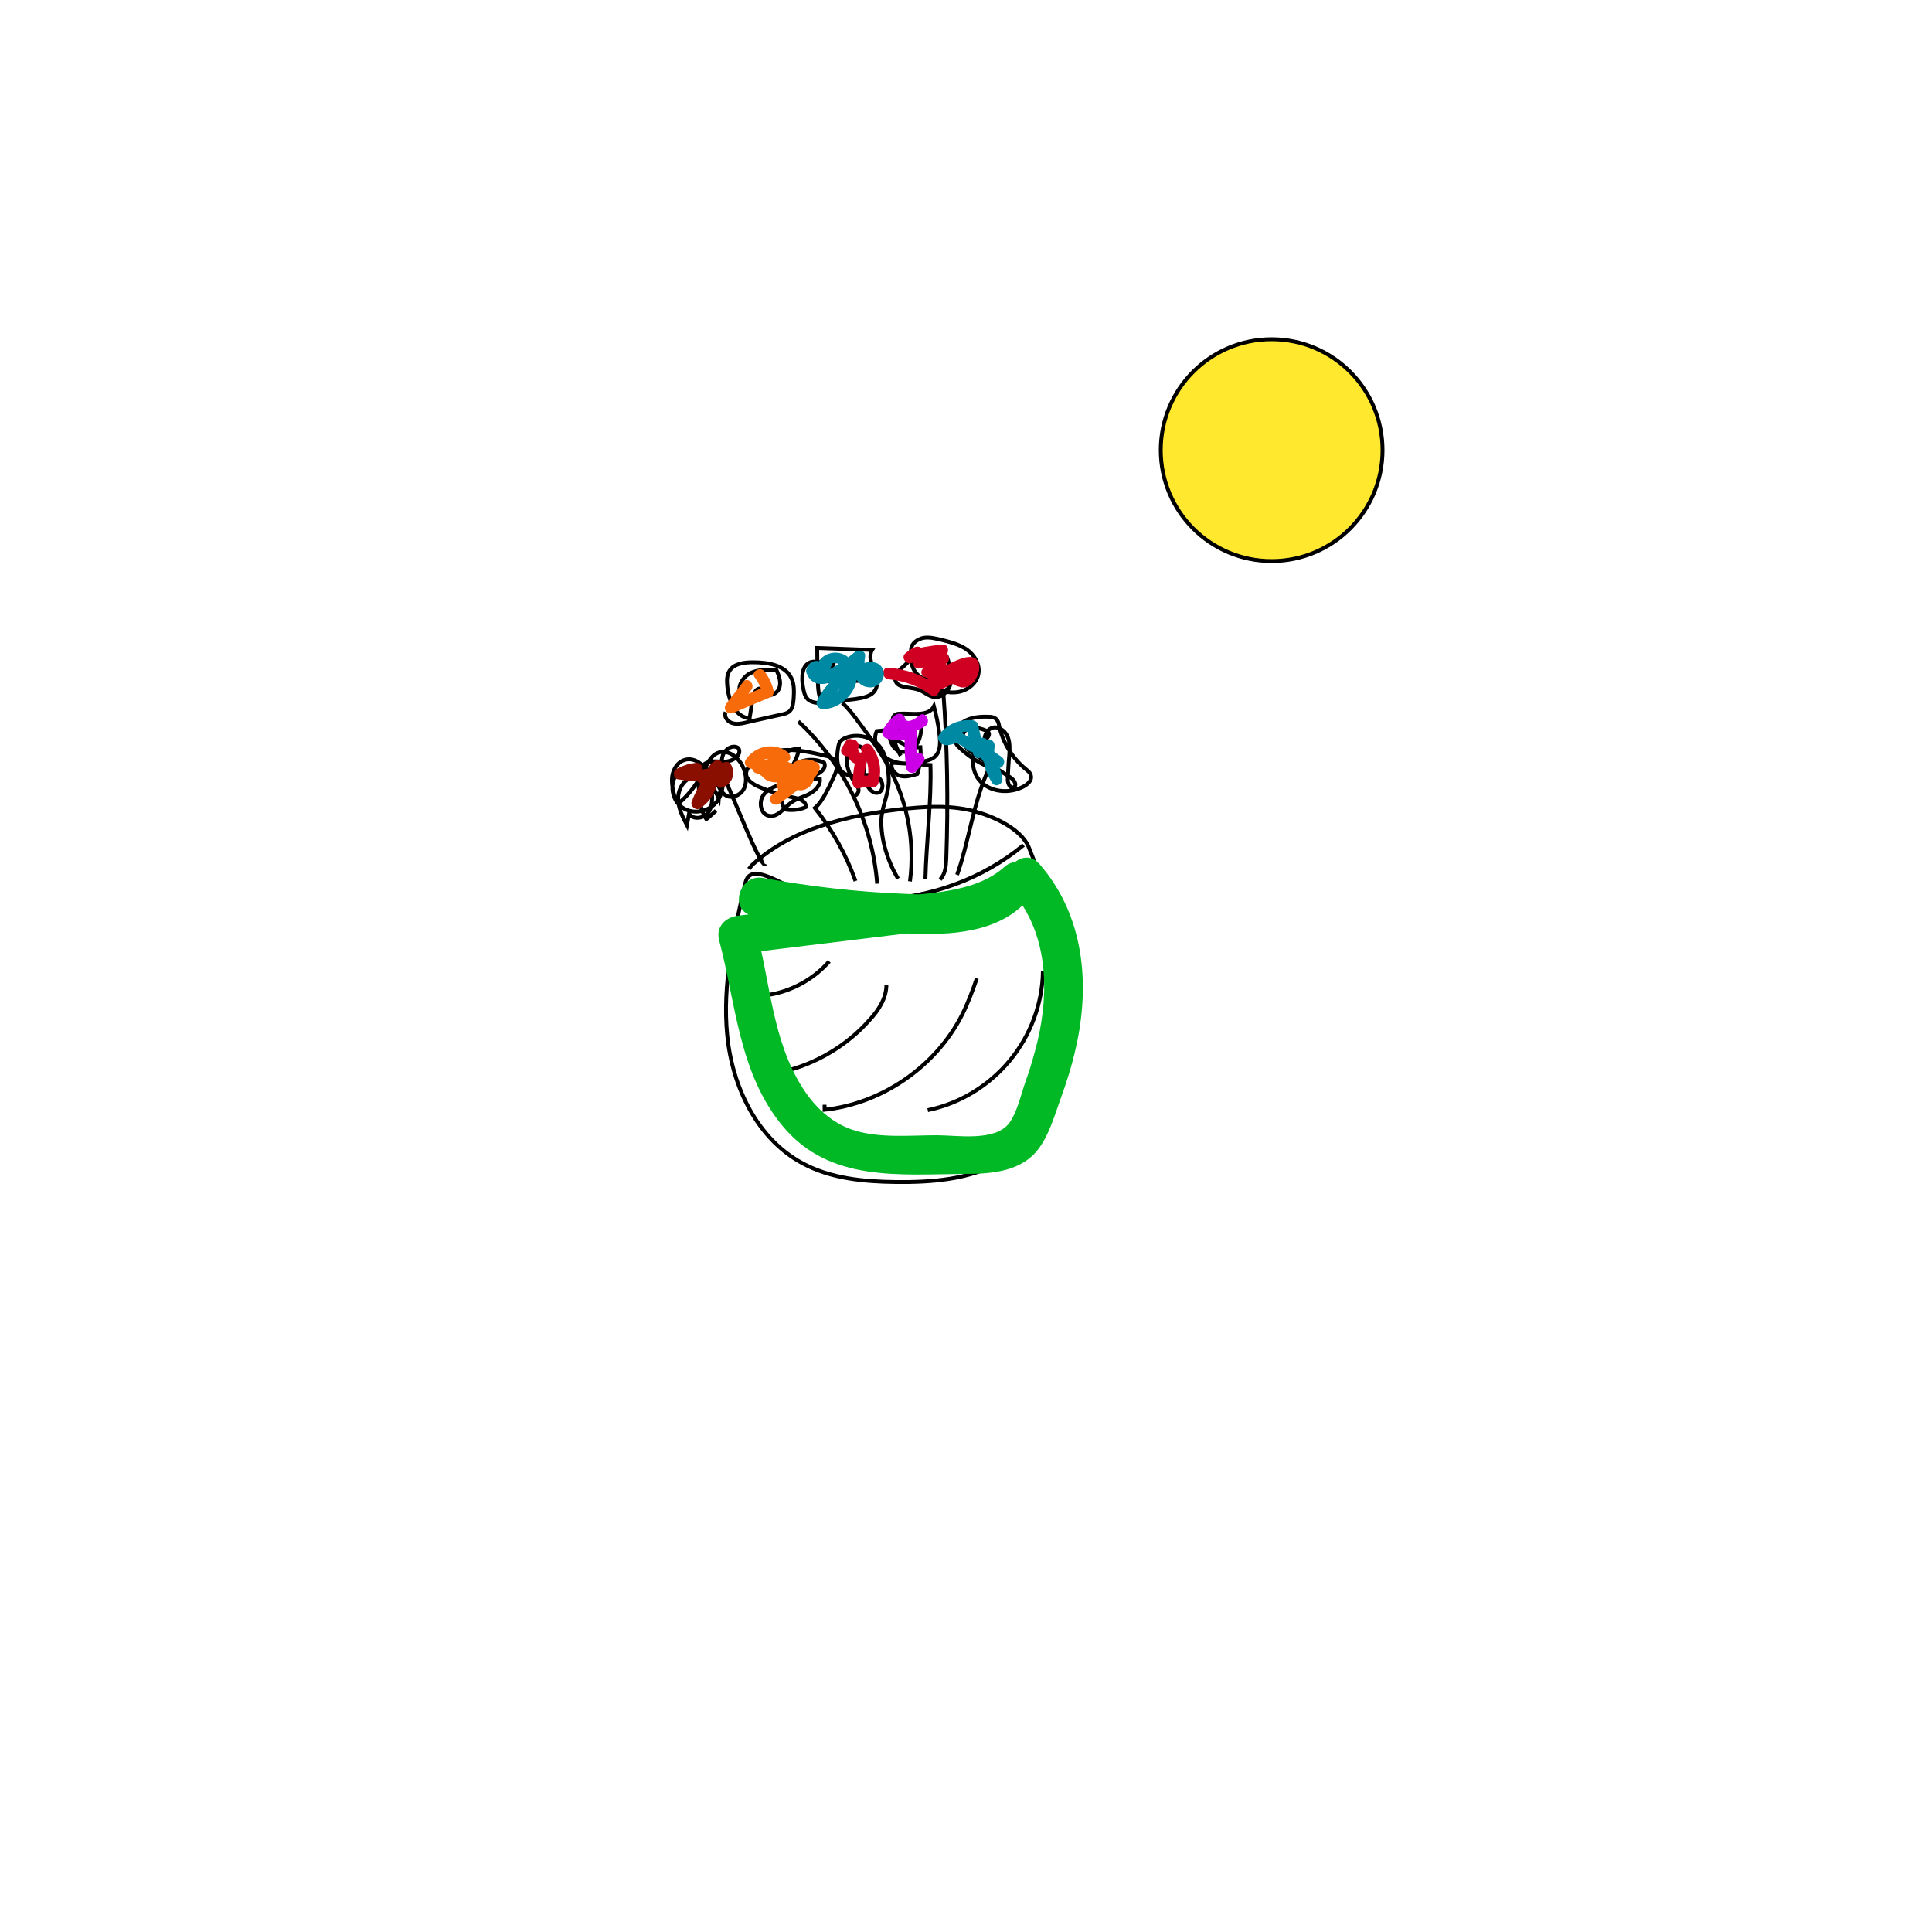<?xml version="1.0" encoding="utf-8"?>
<!-- Generator: Adobe Illustrator 18.1.1, SVG Export Plug-In . SVG Version: 6.00 Build 0)  -->
<svg version="1.1" xmlns="http://www.w3.org/2000/svg" xmlns:xlink="http://www.w3.org/1999/xlink" x="0px" y="0px"
	 viewBox="0 0 500 500" enable-background="new 0 0 500 500" xml:space="preserve">
<g id="Layer_1">
	<path fill="none" stroke="#000000" stroke-miterlimit="10" d="M193.8,224.9c0.3-0.4,0.6-0.7,0.8-1c10.3-9.5,24.8-12.9,38.7-14.5
		c5.6-0.6,11.3-1,16.9,0.1s14,4.6,16.1,9.9c5.5,13.9,11.1,28.1,11.4,43c0.3,14.9-5.8,30.9-18.8,38.3c-8.1,4.6-17.8,5.3-27.1,5.2
		c-8.3-0.1-16.9-0.9-24.2-4.9c-11.7-6.3-18.1-19.8-19.4-33.1c-1.3-13.2,1.7-26.5,4.7-39.4c1.3-5.7,9.2,0.5,13.9,1.9
		c6.6,1.9,13.5,2.7,20.3,2.4c13.7-0.5,27.2-5.3,37.8-14.1"/>
	<path fill="none" stroke="#000000" stroke-miterlimit="10" d="M206.6,186.7c11.7,10.8,19.2,26.1,20.4,42"/>
	<path fill="none" stroke="#000000" stroke-miterlimit="10" d="M218,181.9c1.6,1.5,3,3.3,4.3,5.1c2.8,3.7,5.5,7.4,7.7,11.5
		c4.9,9,6.8,19.5,5.5,29.6"/>
	<path fill="none" stroke="#000000" stroke-miterlimit="10" d="M244.1,178.7c1.1,14.5,1.3,29,0.8,43.5c-0.1,1.9-0.2,4-1.6,5.4"/>
	<path fill="none" stroke="#000000" stroke-miterlimit="10" d="M191.6,179.8c-0.9-2.1,0.6-4.6,2.6-5.6c2.1-1,4.5-0.9,6.8-0.7
		c0.6,1.4,1.2,3,0.7,4.5c-0.5,1.5-2.5,2.5-3.6,1.4c-0.4-0.4-0.6-0.9-1.1-1.1c-1.1-0.5-2,1.1-2.2,2.3c-0.3,1.8-0.5,3.5-0.8,5.3
		c-3.8-0.3-5.5-4.8-5.8-8.6c-0.1-1.3-0.1-2.6,0.6-3.7c1.2-1.9,3.8-2.2,6.1-2.2c3.8,0,8.3,0.7,9.9,4.1c0.8,1.6,0.7,3.5,0.6,5.3
		c-0.1,1.1-0.2,2.3-0.9,3.1c-0.6,0.7-1.6,0.9-2.6,1.1c-3,0.7-6,1.3-8.9,2c-1.2,0.3-2.5,0.5-3.6,0.1c-1.2-0.4-2.1-1.7-1.6-2.8"/>
	<path fill="none" stroke="#000000" stroke-miterlimit="10" d="M215.8,171.4c-0.1,1.8-3.5,3.1-2.3,4.5c0.4,0.4,1,0.4,1.6,0.4
		c2.4,0,4.9-0.1,7.3-0.1c-0.4-1.1,0.1-2.4,0.2-3.6c0.1-1.2-0.6-2.7-1.8-2.5c-0.5,0.1-0.8,0.4-1.1,0.7c-2.8,2.8-4.4,6.8-4,10.8
		c-0.9,0.8-2.5,0.3-3.2-0.7s-0.7-2.3-0.8-3.5c-0.1-3.2-0.2-6.5-0.2-9.7c4.7,0.2,9.5,0.3,14.2,0.5c-1.8,3,2.5,7,0.9,10.2
		c-0.9,1.8-3.2,2.2-5.2,2.5c-2.5,0.3-4.9,0.6-7.4,0.9c-1.8,0.2-3.8,0.3-5-0.9c-0.8-0.8-1-2.1-1.2-3.2c-0.4-2.4-0.3-5.5,1.9-6.3
		c2-0.7,4.6,1,6-0.4"/>
	<path fill="none" stroke="#000000" stroke-miterlimit="10" d="M239.8,176.5c-0.8,0.7-0.3,2.1,0.6,2.6c0.9,0.5,2.1,0.3,3.1,0
		c1-0.3,2.2-0.8,2.3-1.8c0.1-1.1-1.1-1.8-2.2-1.9c-1.1,0-2.1,0.4-3.2,0.4c-2.9,0.1-5.3-3.4-4.2-6.1c2.2-0.6,4.5-0.9,6.7-0.9
		c0.5,0,1,0,1.4,0.3c0.7,0.4,0.9,1.2,1.1,1.9c0.5,1.9,1,4,0.6,5.9s-2.2,3.7-4.2,3.5c-1.5-0.2-2.6-1.4-4.1-1.9
		c-2.2-0.8-5.5-0.3-6-2.5c-0.6-2.5,3.5-3.6,4-6.1c0.1-0.6,0-1.3,0.1-2c0.2-1.5,1.7-2.5,3.1-2.8c1.5-0.3,3,0.1,4.4,0.4
		c2.4,0.6,4.9,1.2,6.9,2.6c2,1.4,3.5,3.9,3,6.4c-0.5,2.4-2.8,4.2-5.3,4.6c-2.4,0.4-4.9-0.4-7.2-1.4"/>
	<path fill="none" stroke="#000000" stroke-miterlimit="10" d="M233.1,195.6c-1.6-2.7-2.4-6-2.1-9.1c0-0.5,0.1-1,0.5-1.4
		c0.3-0.3,0.8-0.4,1.3-0.4c3.2-0.2,7.4,0.9,8.9-1.9c0.6,2.3,1.1,4.6,1.4,7c0.3,2.3,0.4,5-1.5,6.3c-0.7,0.5-1.5,0.7-2.3,0.9
		c-3,0.7-6.2,1-9-0.3c-2.8-1.3-4.7-4.8-3.4-7.5c4-0.3,7.9-1.2,11.6-2.6c0,1.9-0.1,3.9-1,5.6c-0.9,1.7-3,2.9-4.8,2.2
		c-1.8-0.7-2.5-2.9-2.7-4.9c1.9,2.5,5,4.1,8.2,3.9c0.2,2.3-0.1,4.7-0.8,6.9c-1.4,0.4-3,0.9-4.4,0.5c-1.5-0.4-2.7-2-2.1-3.4
		c3.3,0.2,6.6,0.4,9.9,0.6c0.3,8.9-1.1,20.5-1.3,29.4"/>
	<path fill="none" stroke="#000000" stroke-miterlimit="10" d="M221.4,228c-2.4-6.8-6-13.2-10.5-18.9c2.1-1.7,3.8-5.8,5-8.3
		c0.5-1.1,1-2.5,0.4-3.6c-0.6-1.1-1.9-1.5-3.1-1.7c-3.3-0.8-6.6-1.5-10-1.4s-6.9,1.3-9.1,3.9c-0.5,0.6-1,1.4-1,2.2
		c0,1.6,1.6,2.6,3,3.3c3,1.3,6.1,2.3,9.3,2.9c1.5,0.3,3.4,1,3.1,2.5c-1.6,0.7-3.5,0.9-5.3,0.6c-1.7-2.3-1-5.5,0.2-8.1s3-4.9,3.4-7.7
		c-3.6,0.3-7,2.6-8.6,5.9c4.6,0.8,9.3,1.5,14,2.1c0.1,1.7-1.3,3-2.8,3.8c-1.5,0.8-3.1,1.1-4.5,2.1c-2,1.4-3.6,4.1-6,3.5
		c-2.2-0.5-2.6-3.8-1.2-5.5c1.4-1.8,3.7-2.4,5.9-3c2.1-0.5,4.2-1.1,6.3-1.6c1.8-0.5,4.2-1.9,3.4-3.6c-2.6-1.3-6-0.9-8.3,0.9
		s-3.5,4.9-3,7.8"/>
	<path fill="none" stroke="#000000" stroke-miterlimit="10" d="M255.4,198.3c-2.8-1.3-5.4-3.1-7.6-5.3c-1.4-1.8-0.5-4.8,1.4-6.1
		s4.4-1.5,6.8-1.4c0.6,0,1.2,0.1,1.7,0.5c0.6,0.5,0.8,1.3,0.9,2c1,4.3,3.4,8.2,6.8,11c0.6,0.5,1.3,1,1.4,1.8c0.3,1.2-0.9,2.2-2,2.8
		c-3.5,1.8-8.1,1.5-10.9-1.2c-2.8-2.7-2.9-8,0.3-10.3c1-0.7,2.3-1.8,1.5-2.7c-0.2-0.2-0.4-0.3-0.7-0.4c-1.8-0.7-4-1.2-5.3,0.2
		c-0.9,1-0.8,2.7,0,3.8c0.7,1.1,1.9,1.9,3.1,2.6c2.9,1.9,5.8,3.7,8.7,5.6c0.9,0.6,1.8,1.9,0.9,2.5c-1,0.6-1.7-1.1-1.6-2.2
		c0.1-2,0.2-4.1,0.4-6.1c0.1-1.7,0.2-3.4-0.5-4.9c-0.7-1.5-2.5-2.7-4-2.1c-2,0.7-2.3,3.5-1.8,5.5c0.5,2.1,1.4,4.3,0.5,6.2
		c-3.5,7.9-4.8,18.2-7.7,26.3"/>
	<path fill="none" stroke="#000000" stroke-miterlimit="10" d="M232.4,227.4c-2.6-4.4-4.5-10.1-4.3-15.4c0.2-3.7,2.1-6.9,1.9-10.6
		c-0.2-3-0.6-6.1-2.5-8.4c-2.1-2.5-6-3.3-9-1.9c-0.4,0.2-0.8,0.5-1.1,0.8c-0.2,0.3-0.3,0.7-0.4,1.1c-0.5,2.5-0.7,5.7,1.4,7.1
		c1.3,0.9,2.9,0.7,4.5,0.6c1.5-0.2,3.2-0.3,4.5,0.6c1.2,0.9,1.4,3.2,0,3.8c-1.4,0.5-2.7-1-3.2-2.4c-0.5-1.6-0.7-3.3-0.5-4.9
		c0.2-1.6,0.6-3.5-0.7-4.4c-1-0.7-2.5-0.2-3.2,0.7c-0.7,1-0.8,2.3-0.6,3.5c0.2,1.7,0.9,3.3,1.8,4.6c0.5,0.7,1.1,1.4,1.2,2.2
		c0.1,0.8-0.8,1.8-1.5,1.5"/>
	<path fill="none" stroke="#000000" stroke-miterlimit="10" d="M185.3,209.8c-0.8,0.7-1.6,1.5-2.5,2.2c-1.8-2.7-1.9-6.1-2-9.3
		c0-1.7,0-3.7,1.3-4.8c1.5-1.3,3.7-0.7,5.7-0.8c2-0.1,4.3-1.8,3.3-3.5c-1.4-1-3.4,0.2-4,1.8c-0.6,1.6-0.2,3.3-0.1,5
		c0.2,2.4,0.1,4.9-1.3,6.8c-1.9,2.8-6.2,3.8-9.1,1.8c-2.8-1.9-3.5-6.4-1.2-9c2.3-2.6,6.9-2.5,8.9,0.3c1.4,1.9,1.8,5,4.1,5.8
		c1.6,0.5,3.5-0.6,4.2-2.1c0.7-1.6,0.5-3.4-0.1-5c-1-2.7-3.9-5.2-6.6-4.2c-2,0.7-2.9,3-3.9,4.9c-1.5,3-3.5,5.7-6,7.9
		c-0.8,0.1-1.3-0.9-1.5-1.7c-0.4-1.7-0.8-3.5-0.5-5.2s1.4-3.5,3.1-4c2-0.7,4.2,0.5,5.4,2.2c1.2,1.7,1.5,3.9,1.7,5.9
		c0.2,1.9,0.2,4.1-1,5.6c-1.2,1.5-4,1.8-4.9,0.1c-0.2,1-0.3,2.1-0.5,3.1c-1.2-2.3-2.4-4.7-2.3-7.2c0.1-2.6,1.9-5.3,4.5-5.3
		c2.9-0.1,5,3.2,6,5.5c0.1-1.7,1.2-3.4,1.6-4.8c1.4,2.3,9.5,23.7,10.5,21.8"/>
	<path fill="none" stroke="#000000" stroke-miterlimit="10" d="M269.9,251.3c-0.1,8.4-3.2,16.7-8.6,23.2
		c-5.4,6.5-12.9,11.1-21.2,12.8"/>
	<path fill="none" stroke="#000000" stroke-miterlimit="10" d="M252.8,253.2c-1.1,3.2-2.3,6.4-3.8,9.4c-6.8,13.4-20.7,23-35.6,24.6
		c0-0.4,0-0.8,0-1.3"/>
	<path fill="none" stroke="#000000" stroke-miterlimit="10" d="M229.4,254.9c0,3.4-2,6.5-4.3,9c-5.9,6.7-14,11.5-22.7,13.5"/>
	<path fill="none" stroke="#000000" stroke-miterlimit="10" d="M214.6,248.8c-4,4.6-9.8,7.8-15.9,8.7"/>
	<g>
		<g>
			<path fill="#F76B0B" d="M206.2,197.8c-1.8,1.2-6.5,4.3-7.4,0.2c-0.4-1.6-3.1-1.3-2.9,0.4c0.1,1.4,0.6,2.3,2,2.8
				c0.7,0.3,1.3,0.3,2,0.2c0.4,0,0.9-0.1,1.2-0.3c0.9-0.7,1.3-0.4,1.3,0.9c0.4,0.9,0.7,1.7,1.1,2.6c3-2.4,7.3-1.2,8.6-5.6
				c0.2-0.6-0.1-1.4-0.7-1.7c-2.4-1.3-5.6-1.2-7.1,1.4c-1.3,2.2-0.1,5.3,2.4,5.8c2.3,0.4,4.7-2.1,3.7-4.4c-1-2.5-4.2-1.9-5.8-0.5
				c0.8,0.1,1.6,0.2,2.4,0.3c-2.5-4.9-8.3-2.3-12.4-3.8c0.3,0.7,0.6,1.5,0.9,2.2c1.6-2.3,4.5-2.5,6.7-0.9c0-0.9,0-1.7,0-2.6
				c-2.1,1.2-4.2,2-6.5,2.5c-1.8,0.4-1.2,2.8,0.4,2.9c1.4,0.2,2.8,0.3,4.2,0.6c0.9,0.2,3.3,0.2,4,0.8c0.6,0,0.7,0.1,0.4,0.2
				c-0.5,0.4-1,0.8-1.5,1.2c-1.2,0.9-2.3,1.9-3.5,2.8c-1.5,1.2,0.6,3.3,2.1,2.1c1.7-1.4,8.3-4.9,5.9-8c-1-1.2-2.9-1.4-4.3-1.7
				c-2.4-0.5-4.9-0.8-7.3-1.1c0.1,1,0.3,2,0.4,2.9c2.6-0.6,5-1.5,7.3-2.8c1.1-0.6,0.9-1.9,0-2.6c-3.5-2.6-8.4-1.6-10.8,2
				c-0.6,0.9,0,1.9,0.9,2.2c3,1.1,9-0.8,10.6,2.4c0.5,0.9,1.7,0.9,2.4,0.3c0-2.2,1.1-2.8,3.1-1.8c-0.2-0.6-0.5-1.1-0.7-1.7
				c-0.6,2-3.5,2.1-5.1,2.6c-1.1,0.4-1.9,0.9-2.8,1.6c-1.1,0.9-0.1,2.5,1.1,2.6c2.7,0.2,5.1-2,4.2-4.8c-0.3-1.1-1.2-2-2.2-2.5
				c-0.8-0.3-5.6,0.2-5.5,0.6c-1,0.1-2,0.3-2.9,0.4c1.4,6.1,8.2,4,11.8,1.6C209.3,199.4,207.8,196.8,206.2,197.8L206.2,197.8z"/>
		</g>
	</g>
	<g>
		<g>
			<path fill="#F76B0B" d="M192.3,176.5c-1.4,1.9-2.9,3.7-4.3,5.6c-1.1,1.4,0.2,3,1.8,2.4c3.2-1.4,6.5-2.8,9.7-4.1
				c0.6-0.3,0.8-1.1,0.7-1.7c-0.4-1.8-1.2-3.4-2.3-4.9c-1.1-1.5-3.7,0-2.6,1.5c1,1.3,1.6,2.6,2,4.1c0.2-0.6,0.5-1.1,0.7-1.7
				c-3.2,1.4-6.5,2.8-9.7,4.1c0.6,0.8,1.2,1.6,1.8,2.4c1.4-1.9,2.9-3.7,4.3-5.6C195.6,177.1,193.5,175,192.3,176.5L192.3,176.5z"/>
		</g>
	</g>
	<g>
		<g>
			<path fill="#8B0F00" d="M184.3,198.7c-2.7,0.6-5.3,0.7-8,0.2c0.1,0.9,0.2,1.8,0.4,2.7c1.2-0.6,2.4-1,3.7-1.2
				c-0.5-0.5-1-1-1.5-1.5c0.1,3,3,5.1,5.8,4.1c-0.6-0.5-1.3-1-1.9-1.4c-0.2,2.2-1.2,3.9-3,5.1c0.7,0.6,1.5,1.1,2.2,1.7
				c1.1-3.2,3.1-5.7,5.7-7.8c-0.9-0.4-1.7-0.7-2.6-1.1c0,1,0,1.9,0,2.9c0,0.9,1,1.8,1.9,1.4c2.5-1,3.5-3.5,2.2-5.9
				c-0.4-0.8-1.3-0.9-2.1-0.5c-1.1,0.5-2.2,1.1-3.3,1.6c0.8,0.4,1.5,0.9,2.3,1.3c0.1-0.3,0.3-0.5,0.4-0.8c1.6-1,0.1-3.6-1.5-2.6
				c-1.3,0.8-1.9,1.8-1.9,3.4c0,1.2,1.3,1.8,2.3,1.3c1.1-0.5,2.2-1.1,3.3-1.6c-0.7-0.2-1.4-0.4-2.1-0.5c0.3,0.8,0.1,1.3-0.4,1.5
				c0.6,0.5,1.3,1,1.9,1.4c0-1,0-1.9,0-2.9c0-1.4-1.6-1.8-2.6-1.1c-3.1,2.4-5.2,5.5-6.5,9.1c-0.4,1.2,1.1,2.4,2.2,1.7
				c2.7-1.8,4.2-4.4,4.5-7.7c0.1-0.9-1-1.8-1.9-1.4c-0.9,0.3-2,0-2-1.2c0-0.7-0.7-1.6-1.5-1.5c-1.9,0.2-3.5,0.7-5.2,1.6
				c-1.1,0.6-0.9,2.5,0.4,2.7c3.2,0.5,6.4,0.5,9.6-0.2C187,201.2,186.2,198.3,184.3,198.7L184.3,198.7z"/>
		</g>
	</g>
	<g>
		<g>
			<path fill="#CC00E7" d="M238,185.1c-0.6,0.5-3.3,2.6-3.8,0.7c-0.4-1.2-1.6-1.4-2.5-0.7c-1.4,1.1-2.4,2.3-3.2,3.8
				c-0.5,0.9,0,1.9,0.9,2.2c2.3,0.7,4.5,0.7,6.7,0c-0.6-0.5-1.3-1-1.9-1.4c-0.2,3.1-0.1,6.1,0.4,9.2c0.1,1.1,1.8,1.5,2.5,0.7
				c0.6-0.7,1.2-1.4,1.8-2.2c1.2-1.5-0.9-3.6-2.1-2.1c-0.6,0.7-1.2,1.4-1.8,2.2c0.8,0.2,1.7,0.4,2.5,0.7c-0.4-2.8-0.4-5.6-0.2-8.4
				c0.1-1-1-1.7-1.9-1.4c-1.8,0.6-3.3,0.5-5.1,0c0.3,0.7,0.6,1.5,0.9,2.2c0.7-1.3,1.6-2.3,2.7-3.2c-0.8-0.2-1.7-0.4-2.5-0.7
				c1.2,4.1,5.6,3,8.2,1.1C241,186.6,239.5,184,238,185.1L238,185.1z"/>
		</g>
	</g>
	<g>
		<g>
			<path fill="#D00022" d="M243.9,166.8c-3.1,0.3-6.1,0.8-9.1,1.7c0.5,0.8,1,1.7,1.5,2.5c0.6-0.4,1.2-0.8,1.8-1.1
				c-0.8-0.4-1.5-0.9-2.3-1.3c0.1,0.9,0.2,1.9,0.3,2.8c0.1,0.7,0.6,1.6,1.5,1.5c2.3-0.2,4.5-0.6,6.7-1.3c-0.5-0.8-1-1.7-1.5-2.5
				c-1.4,1.2-2.8,2.4-4.1,3.6c0.8,0.6,1.6,1.2,2.4,1.8c0.9-0.5,1.7-1.1,2.6-1.6c-0.6-0.6-1.2-1.2-1.8-1.8c-0.2,1.5-0.7,2.7-1.6,3.9
				c-0.9,1.3,0.8,2.6,2.1,2.1c2.4-1.1,5.8-2,7.8-3.7c-2,1.7-3.2,0-5.3,0.2c-2.8,0.2-4.5,2.4-4.8,5c0.8-0.4,1.5-0.9,2.3-1.3
				c-3.8-2.7-7.8-4.1-12.4-4.5c-1.9-0.2-1.9,2.8,0,3c4.1,0.4,7.6,1.7,10.9,4.1c1,0.7,2.1-0.3,2.3-1.3c1.1-0.5,2.2-1.1,3.4-1.6
				c0.3,0.2,0.6,0.3,0.9,0.5c0.4,0.1,0.9,0.3,1.3,0.4c0.8,0.1,1.6-0.1,2.2-0.5c1.5-0.9,2.7-3.5,2.4-5.3c-0.9-5.4-10.3,1.3-12.5,2.4
				c0.7,0.7,1.4,1.4,2.1,2.1c1-1.5,1.6-2.8,1.9-4.6c0.2-1.1-0.6-2.1-1.8-1.8c-2,0.4-3.2,1.3-4.4,3c-1,1.5,1.1,2.9,2.4,1.8
				c1.4-1.2,2.8-2.4,4.1-3.6c1.1-1-0.1-2.9-1.5-2.5c-2,0.6-3.8,1-5.9,1.2c0.5,0.5,1,1,1.5,1.5c-0.1-0.9-0.2-1.9-0.3-2.8
				c-0.1-1.1-1.2-1.8-2.3-1.3c-1.2,0.6-1.3,0.7-2.4,1.6c-1.2,1,0.1,2.9,1.5,2.5c2.7-0.8,5.5-1.3,8.3-1.6
				C245.8,169.6,245.8,166.6,243.9,166.8L243.9,166.8z"/>
		</g>
	</g>
	<g>
		<g>
			<path fill="#D00022" d="M218.8,192c-0.3,0.5-0.6,1-0.9,1.5c-0.9,1.5,1.1,3,2.4,1.8c0.5-0.5,1-0.9,1.5-1.4c-0.8-0.5-1.7-1-2.5-1.5
				c-0.2,1.5-0.4,3,0.7,4.3c0.8,1,2.2,1.4,3.4,0.9c-0.6-0.6-1.2-1.2-1.8-1.8c-0.5,2.2-0.9,4.5-1,6.8c0,0.9,1,1.8,1.9,1.4
				c1.1-0.4,1.9-0.5,3-0.3c0.8,0.2,1.6-0.2,1.8-1c1-3.3,0.4-6.7-1.6-9.5c-1.1-1.6-3.7-0.1-2.6,1.5c1.6,2.2,2,4.6,1.3,7.2
				c0.6-0.3,1.2-0.7,1.8-1c-1.6-0.3-3.1-0.3-4.6,0.3c0.6,0.5,1.3,1,1.9,1.4c0.1-2,0.4-4,0.9-6c0.2-1-0.7-2.3-1.8-1.8
				c-0.5-0.4-0.6-0.9-0.4-1.5c0.2-1.4-1.3-2.6-2.5-1.5c-0.5,0.5-1,0.9-1.5,1.4c0.8,0.6,1.6,1.2,2.4,1.8c0.3-0.5,0.6-1,0.9-1.5
				C222.3,191.8,219.7,190.3,218.8,192L218.8,192z"/>
		</g>
	</g>
	<g>
		<g>
			<path fill="#0089A2" d="M214.5,173.9c0.3-0.8,0.6-1.5,1-2.3c1.4-0.1,2.3,0.4,2.7,1.5c0.7,1.3,0.5,2.9-0.2,4.2c-1,1.9-3,3.1-5.2,3
				c0.4,0.8,0.9,1.5,1.3,2.3c1.3-2.6,3.2-4.7,5.7-6.2c1.1-0.7,3-0.9,3.9-1.7c1.6,0,1.6-0.9,0-2.7c0-0.7,0.1-1.5,0.2-2.2
				c0.2-1.4-1.7-1.8-2.6-1.1c-0.8,0.7-8.8,7.1-9.7,4.6c-0.6-1.8-3.5-1-2.9,0.8c0.7,2.1,4,3.2,5.2,0.7c1.1-2.3-1.8-4.7-3.9-3.4
				c-2.5,1.5-0.9,5,1.5,5.5c4.1,0.9,9.2-3.6,11.9-6c-0.9-0.4-1.7-0.7-2.6-1.1c-0.4,3.1,0.1,7.9,4.3,8.1c2.6,0.1,4.6-2.8,3.2-5.1
				c-1.6-2.7-5.9-1-8,0c-3.9,1.7-6.9,4.6-8.8,8.4c-0.5,1,0.1,2.2,1.3,2.3c5.9,0.2,11.7-7.2,7.6-12.5c-3.6-4.6-11.2-1-8.5,4.6
				C212.8,177.2,215.4,175.7,214.5,173.9L214.5,173.9z"/>
		</g>
	</g>
	<g>
		<g>
			<path fill="#0089A2" d="M253.8,190.5c-0.2-1-0.5-2-0.7-3c-0.2-0.7-0.8-1-1.4-1.1c-3.3-0.3-6.4,0.9-8.5,3.5
				c-0.5,0.6-0.6,1.5,0,2.1c0.7,0.8,1.4,1,2.4,0.8c1.7-0.2,1.4-1,3.6,0.4c0.5,0.3,0.9,0.8,1.5,1.1c1.8,0.9,4,0.8,5-1.1
				c0.8-1.4-1.2-3.1-2.4-1.8c-0.8,0.9-1.2,1.7-1.5,2.9c-0.3,1.2,1,2.4,2.2,1.7c0.9-0.6,1.9-1.2,2.8-1.8c-0.7-0.6-1.5-1.1-2.2-1.7
				c-0.5,3.6,0.1,6.9,2.1,10c0.9,1.5,3,0.5,2.7-1.2c-0.6-3.3-2.1-6.1-4.5-8.5c-0.6,0.8-1.2,1.6-1.8,2.4c1.5,1.1,3,2.2,4.6,3.3
				c1.6,1.1,3.1-1.5,1.5-2.6c-1.5-1.1-3-2.2-4.6-3.3c-1.4-1-3,1.2-1.8,2.4c2,2,3.2,4.3,3.7,7.2c0.9-0.4,1.8-0.8,2.7-1.2
				c-1.5-2.4-2.2-4.9-1.8-7.7c0.2-1.2-1-2.5-2.2-1.7c-0.9,0.6-1.9,1.2-2.8,1.8c0.7,0.6,1.5,1.1,2.2,1.7c0.2-0.5,0.5-1,0.7-1.6
				c-0.8-0.6-1.6-1.2-2.4-1.8c-0.3,0.6-3.5-1.9-4.2-2.1c-0.4-0.1-3.8,0.1-3.6,0.3c0,0.7,0,1.4,0,2.1c1.7-2,3.8-2.9,6.4-2.6
				c-0.5-0.4-1-0.7-1.4-1.1c0.2,1,0.5,2,0.7,3C251.3,193.2,254.2,192.4,253.8,190.5L253.8,190.5z"/>
		</g>
	</g>
	<g>
		<g>
			<path fill="#00B925" d="M194.9,237c14.7,2.8,29.7,4.5,44.6,4.7c10.7,0.1,22.1-1.7,28.4-11.3c3.2-4.9-3.8-9.7-7.9-6.1
				c-7.8,7.1-20.8,6.8-30.7,8c-12.8,1.6-25.6,3.1-38.4,4.7c-3.2,0.4-5.7,2.9-4.8,6.3c4.4,16.6,5.1,34.6,16.6,48.3
				c12.1,14.4,30.1,12.3,47.1,12.2c7,0,14.8-0.6,19.2-6.8c2.6-3.6,3.9-8.3,5.4-12.4c1.6-4.4,3-8.8,4-13.3
				c3.8-16.6,2.2-34.4-9.4-47.7c-4.2-4.9-11.3,2.2-7.1,7.1c9.3,10.7,9.7,25.7,6.6,38.8c-0.9,3.6-1.9,7.2-3.2,10.7
				c-1.1,3.2-2.1,7.7-4.1,10.4c-3.6,4.9-13.4,3.2-18.7,3.2c-6.9,0-14.5,0.8-21.2-1.2c-6-1.8-10.6-6.2-13.8-11.4
				c-7.6-12.1-8.2-27.1-11.8-40.6c-1.6,2.1-3.2,4.2-4.8,6.3c14.8-1.8,29.5-3.6,44.3-5.4c11.3-1.4,23-2.3,31.8-10.3
				c-2.6-2-5.2-4-7.9-6.1c-5.1,7.8-17.5,6.5-25.4,6.2c-12.2-0.5-24.3-1.9-36.3-4.1C191.2,226.2,188.5,235.8,194.9,237L194.9,237z"/>
		</g>
	</g>
</g>
<g id="Layer_2">
	<circle fill="#FFE82E" stroke="#000000" stroke-miterlimit="10" cx="329.1" cy="116.5" r="28.7"/>
</g>
</svg>
